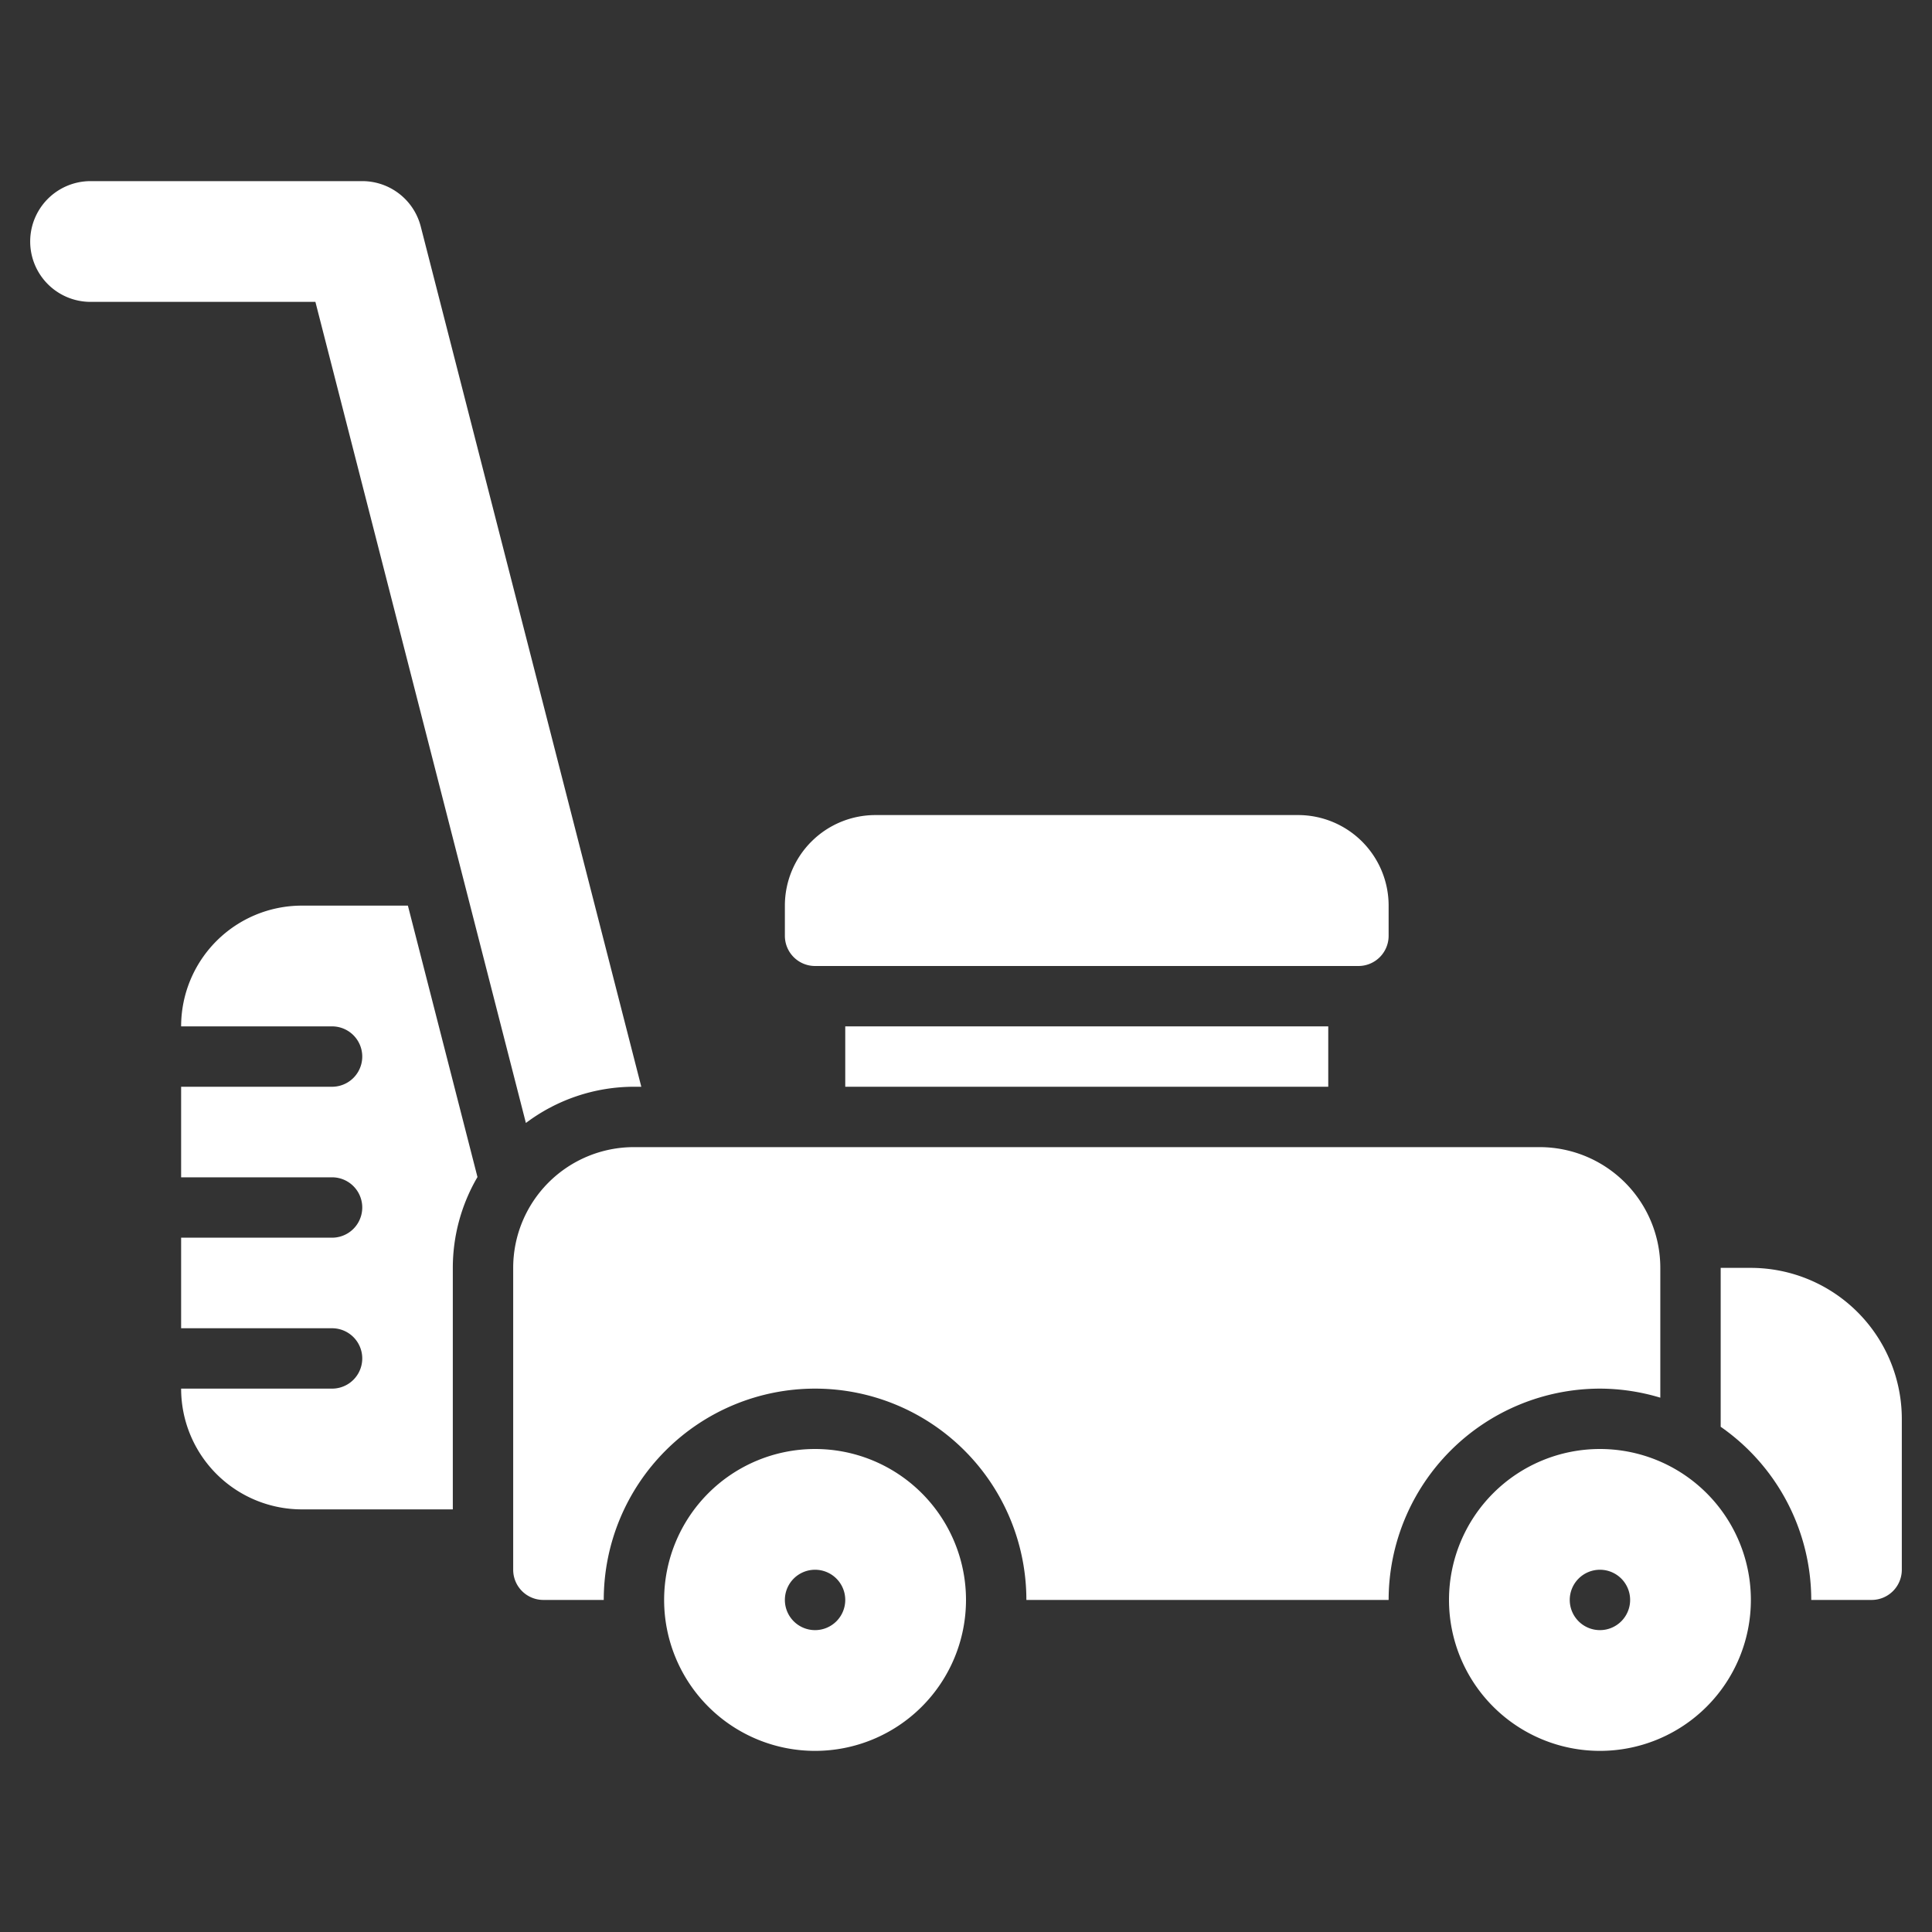 <svg xmlns="http://www.w3.org/2000/svg" version="1.1" xmlns:xlink="http://www.w3.org/1999/xlink" xmlns:svgjs="http://svgjs.com/svgjs" width="512" height="512" x="0" y="0" viewBox="0 0 64 64" style="enable-background:new 0 0 512 512" xml:space="preserve" class=""><rect x="0" y="0" width="64" height="64" fill="#333333" stroke="none"/><g transform="matrix(1,0,0,1,7.105427357601002e-15,1.4210854715202004e-14)"><path xmlns="http://www.w3.org/2000/svg" d="m27 32h18a1 1 0 0 0 1-1v-1a3 3 0 0 0 -3-3h-14a3 3 0 0 0 -3 3v1a1 1 0 0 0 1 1z" fill="#ffffff" data-original="#000000" class=""></path><path xmlns="http://www.w3.org/2000/svg" d="m53 46a6.956 6.956 0 0 1 2 .3v-4.3a4 4 0 0 0 -4-4h-30a4 4 0 0 0 -4 4v10a1 1 0 0 0 1 1h2a7 7 0 0 1 14 0h12a7.009 7.009 0 0 1 7-7z" fill="#ffffff" data-original="#000000" class=""></path><path xmlns="http://www.w3.org/2000/svg" d="m58 42h-1v5.264a6.993 6.993 0 0 1 3 5.736h2a1 1 0 0 0 1-1v-5a5.006 5.006 0 0 0 -5-5z" fill="#ffffff" data-original="#000000" class=""></path><path xmlns="http://www.w3.org/2000/svg" d="m53 48a5 5 0 1 0 5 5 5 5 0 0 0 -5-5zm0 6a1 1 0 1 1 1-1 1 1 0 0 1 -1 1z" fill="#ffffff" data-original="#000000" class=""></path><path xmlns="http://www.w3.org/2000/svg" d="m27 48a5 5 0 1 0 5 5 5 5 0 0 0 -5-5zm0 6a1 1 0 1 1 1-1 1 1 0 0 1 -1 1z" fill="#ffffff" data-original="#000000" class=""></path><path xmlns="http://www.w3.org/2000/svg" d="m28 34h16v2h-16z" fill="#ffffff" data-original="#000000" class=""></path><path xmlns="http://www.w3.org/2000/svg" d="m17.421 37.2a5.963 5.963 0 0 1 3.579-1.2h.244l-7.307-28.5a2 2 0 0 0 -1.937-1.5h-9a2 2 0 0 0 0 4h7.448z" fill="#ffffff" data-original="#000000" class=""></path><path xmlns="http://www.w3.org/2000/svg" d="m10 30a4 4 0 0 0 -4 4h5a1 1 0 0 1 0 2h-5v3h5a1 1 0 0 1 0 2h-5v3h5a1 1 0 0 1 0 2h-5a4 4 0 0 0 4 4h5v-8a5.959 5.959 0 0 1 .817-3.009l-2.305-8.991z" fill="#ffffff" data-original="#000000" class=""></path></g></svg>
